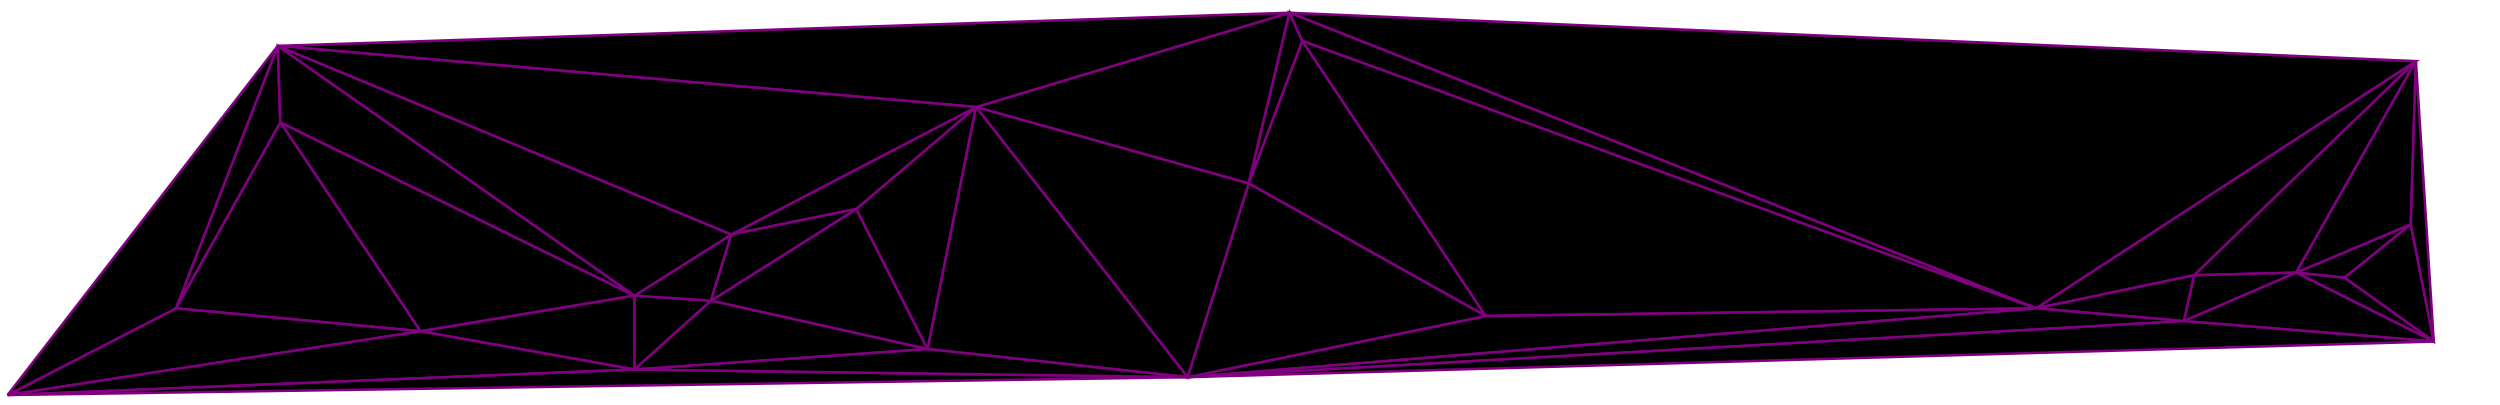 ﻿<?xml version="1.0" standalone="yes"?>
<!DOCTYPE svg PUBLIC "-//W3C//DTD SVG 1.1//EN" 
   "http://www.w3.org/Graphics/SVG/1.1/DTD/svg11.dtd">
<svg width="981" height="159" version="1.1" 
   xmlns="http://www.w3.org/2000/svg">
<polygon points="249,116 110,48 165,130" style="fill:undefined;stroke:purple;stroke-width:1" />
<polygon points="110,48 69,121 165,130" style="fill:undefined;stroke:purple;stroke-width:1" />
<polygon points="490,72 506,5 383,42" style="fill:undefined;stroke:purple;stroke-width:1" />
<polygon points="506,5 799,121 948,24" style="fill:undefined;stroke:purple;stroke-width:1" />
<polygon points="799,121 861,108 948,24" style="fill:undefined;stroke:purple;stroke-width:1" />
<polygon points="490,72 583,124 511,16" style="fill:undefined;stroke:purple;stroke-width:1" />
<polygon points="506,5 490,72 511,16" style="fill:undefined;stroke:purple;stroke-width:1" />
<polygon points="583,124 799,121 511,16" style="fill:undefined;stroke:purple;stroke-width:1" />
<polygon points="799,121 506,5 511,16" style="fill:undefined;stroke:purple;stroke-width:1" />
<polygon points="948,24 861,108 901,107" style="fill:undefined;stroke:purple;stroke-width:1" />
<polygon points="920,109 946,88 901,107" style="fill:undefined;stroke:purple;stroke-width:1" />
<polygon points="946,88 948,24 901,107" style="fill:undefined;stroke:purple;stroke-width:1" />
<polygon points="165,130 69,121 3,155" style="fill:undefined;stroke:purple;stroke-width:1" />
<polygon points="279,118 364,137 336,82" style="fill:undefined;stroke:purple;stroke-width:1" />
<polygon points="364,137 383,42 336,82" style="fill:undefined;stroke:purple;stroke-width:1" />
<polygon points="249,116 165,130 249,145" style="fill:undefined;stroke:purple;stroke-width:1" />
<polygon points="279,118 249,116 249,145" style="fill:undefined;stroke:purple;stroke-width:1" />
<polygon points="364,137 279,118 249,145" style="fill:undefined;stroke:purple;stroke-width:1" />
<polygon points="165,130 3,155 249,145" style="fill:undefined;stroke:purple;stroke-width:1" />
<polygon points="799,121 583,124 466,148" style="fill:undefined;stroke:purple;stroke-width:1" />
<polygon points="583,124 490,72 466,148" style="fill:undefined;stroke:purple;stroke-width:1" />
<polygon points="490,72 383,42 466,148" style="fill:undefined;stroke:purple;stroke-width:1" />
<polygon points="383,42 364,137 466,148" style="fill:undefined;stroke:purple;stroke-width:1" />
<polygon points="249,145 3,155 466,148" style="fill:undefined;stroke:purple;stroke-width:1" />
<polygon points="364,137 249,145 466,148" style="fill:undefined;stroke:purple;stroke-width:1" />
<polygon points="946,88 920,109 955,134" style="fill:undefined;stroke:purple;stroke-width:1" />
<polygon points="948,24 946,88 955,134" style="fill:undefined;stroke:purple;stroke-width:1" />
<polygon points="920,109 901,107 955,134" style="fill:undefined;stroke:purple;stroke-width:1" />
<polygon points="336,82 383,42 287,92" style="fill:undefined;stroke:purple;stroke-width:1" />
<polygon points="249,116 279,118 287,92" style="fill:undefined;stroke:purple;stroke-width:1" />
<polygon points="279,118 336,82 287,92" style="fill:undefined;stroke:purple;stroke-width:1" />
<polygon points="383,42 506,5 109,18" style="fill:undefined;stroke:purple;stroke-width:1" />
<polygon points="69,121 110,48 109,18" style="fill:undefined;stroke:purple;stroke-width:1" />
<polygon points="3,155 69,121 109,18" style="fill:undefined;stroke:purple;stroke-width:1" />
<polygon points="110,48 249,116 109,18" style="fill:undefined;stroke:purple;stroke-width:1" />
<polygon points="249,116 287,92 109,18" style="fill:undefined;stroke:purple;stroke-width:1" />
<polygon points="287,92 383,42 109,18" style="fill:undefined;stroke:purple;stroke-width:1" />
<polygon points="861,108 799,121 857,126" style="fill:undefined;stroke:purple;stroke-width:1" />
<polygon points="901,107 861,108 857,126" style="fill:undefined;stroke:purple;stroke-width:1" />
<polygon points="955,134 901,107 857,126" style="fill:undefined;stroke:purple;stroke-width:1" />
<polygon points="799,121 466,148 857,126" style="fill:undefined;stroke:purple;stroke-width:1" />
<polygon points="466,148 955,134 857,126" style="fill:undefined;stroke:purple;stroke-width:1" />
</svg>